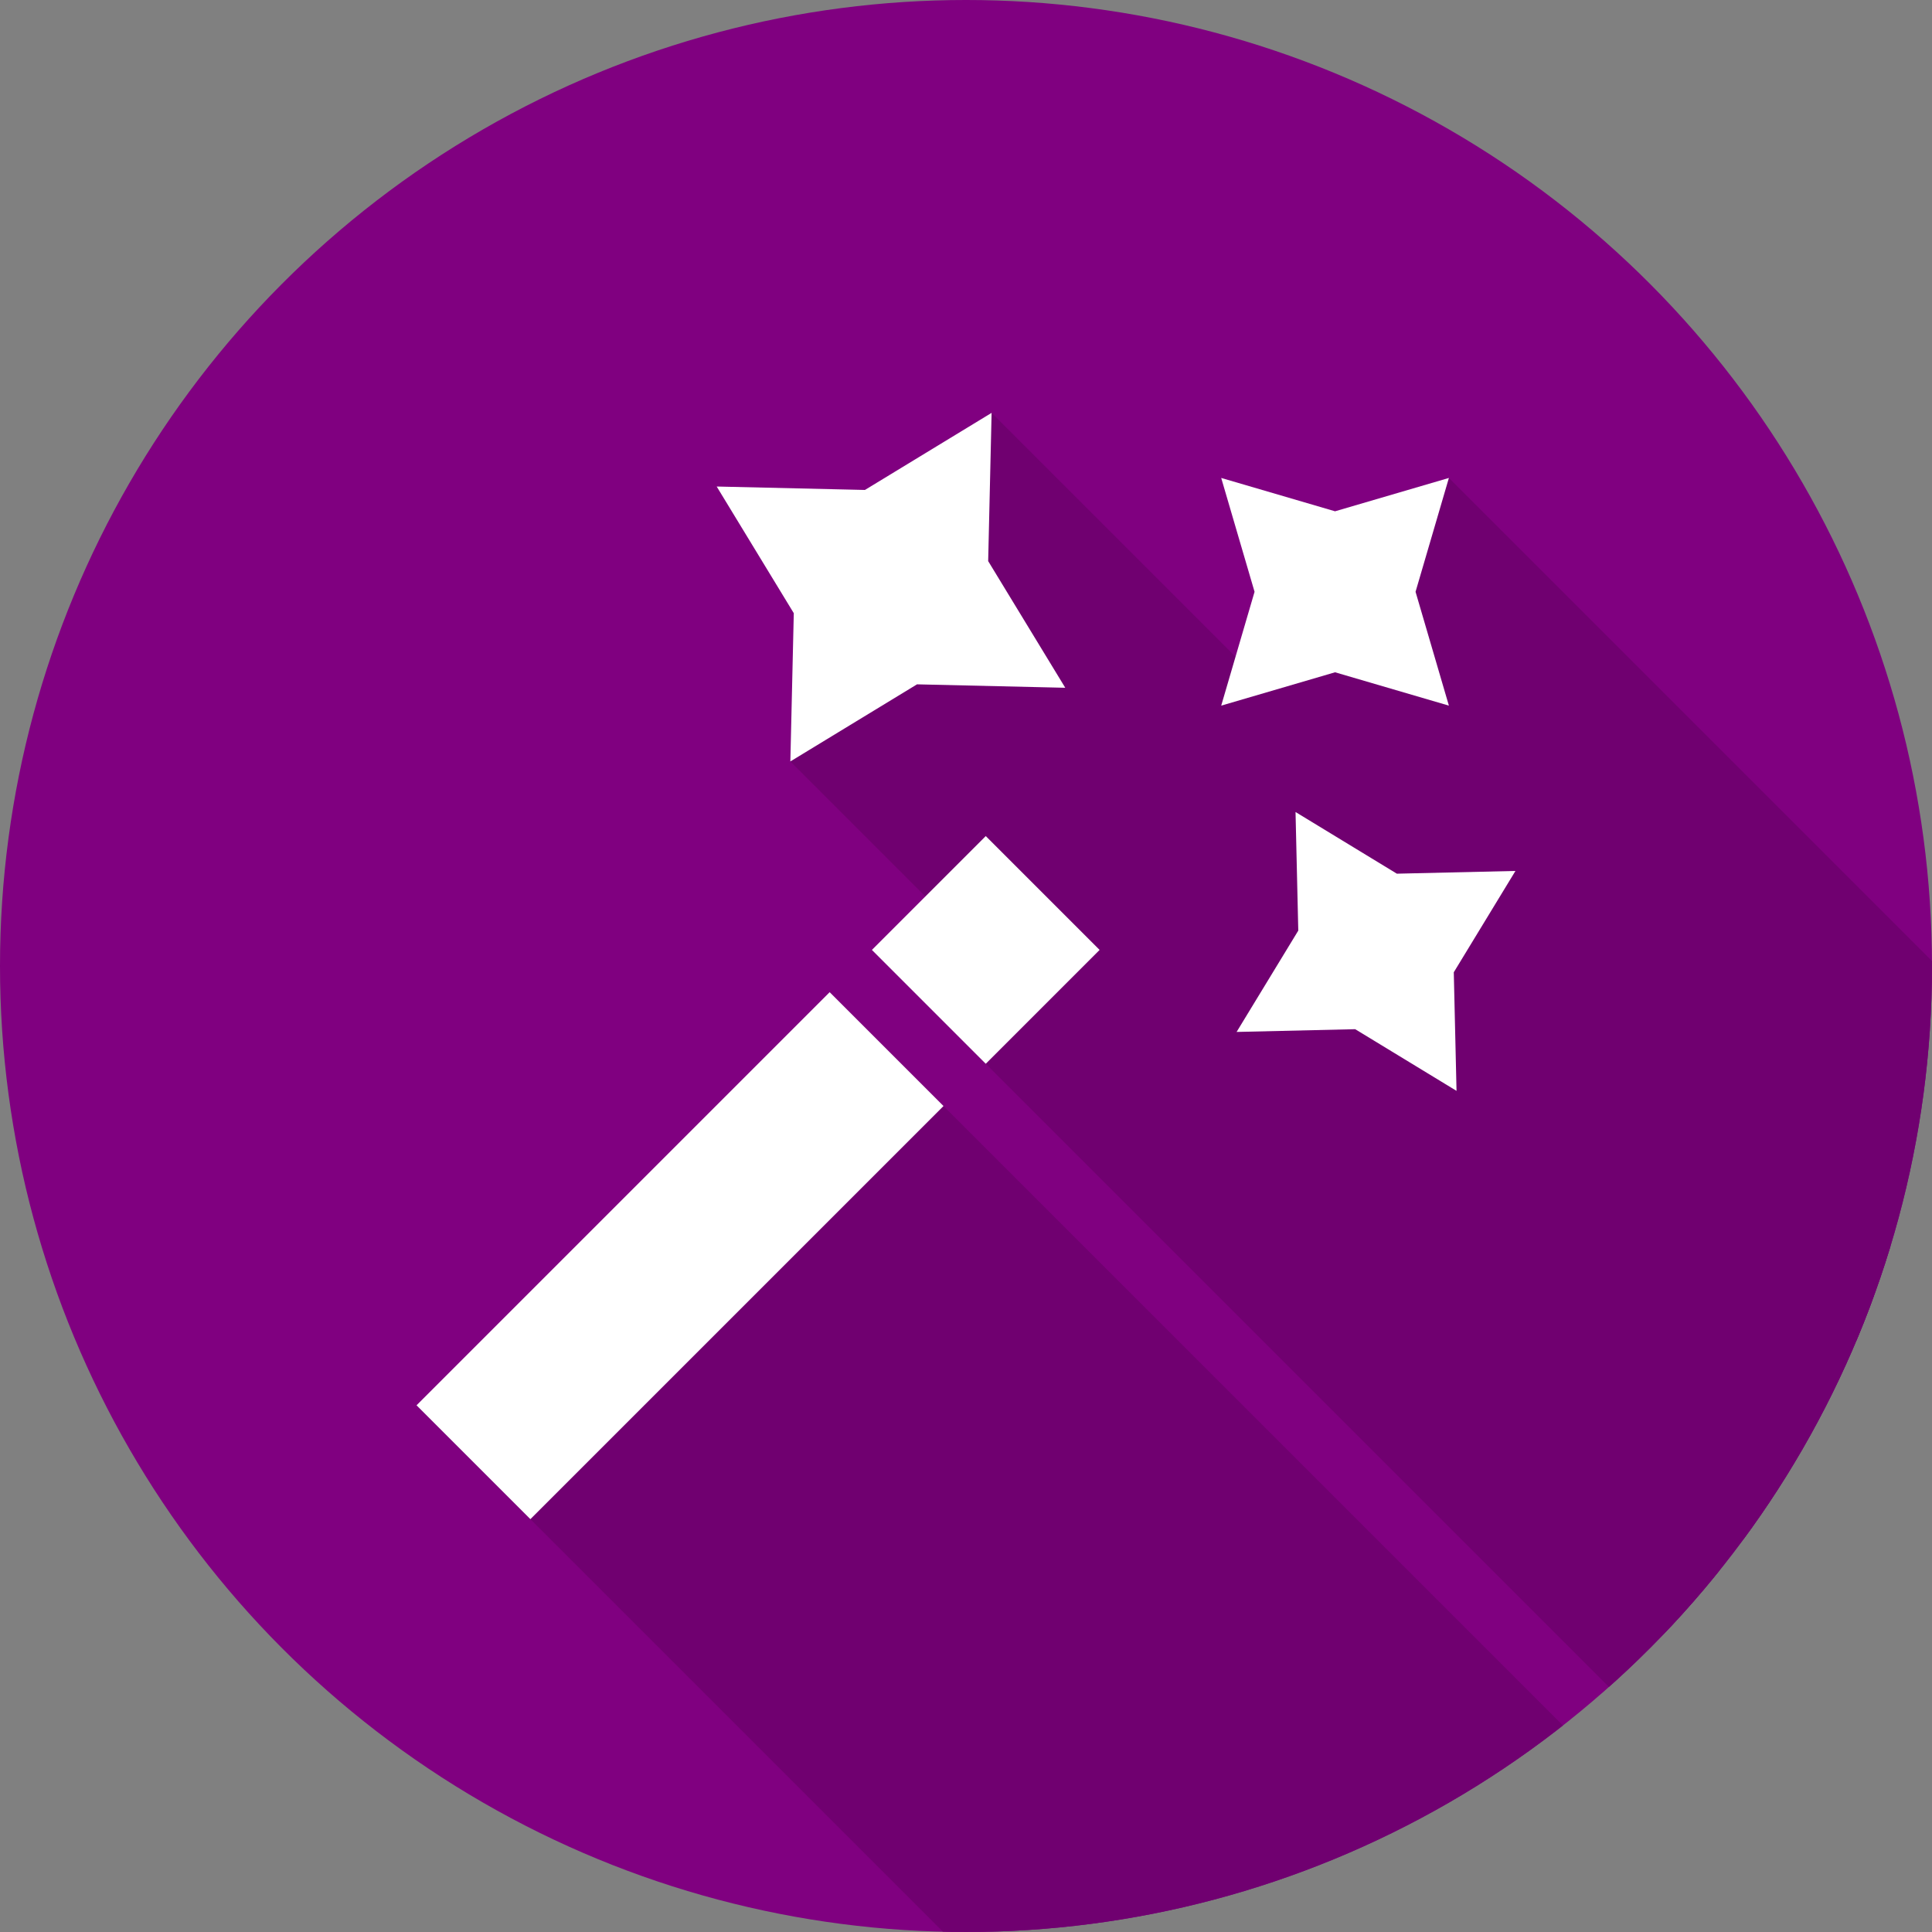 <?xml version="1.0" encoding="UTF-8" standalone="no"?>
<svg
   xmlns:dc="http://purl.org/dc/elements/1.1/"
   xmlns:cc="http://creativecommons.org/ns#"
   xmlns:rdf="http://www.w3.org/1999/02/22-rdf-syntax-ns#"
   xmlns:svg="http://www.w3.org/2000/svg"
   xmlns="http://www.w3.org/2000/svg"
   width="960pt"
   height="960pt"
   viewBox="0 0 237.067 237.067"
   version="1.1"
   id="svg8">
  <rect x="0" y="0" width="237.067" height="237.067" fill="#808080" stroke="none"/>
  <defs
     id="defs2">
    <clipPath
       id="clipPath956"
       clipPathUnits="userSpaceOnUse">
      <circle
         style="opacity:1;fill:#800080;fill-opacity:1;fill-rule:evenodd;stroke:none;stroke-width:3.951;stroke-linecap:butt;stroke-linejoin:miter;stroke-miterlimit:4;stroke-dasharray:none;stroke-dashoffset:22.4;stroke-opacity:1;paint-order:fill markers stroke"
         id="circle958"
         cx="69.144"
         cy="69.144"
         r="118.533" />
    </clipPath>
    <clipPath
       id="clipPath1595"
       clipPathUnits="userSpaceOnUse">
      <circle
         r="118.533"
         cy="118.533"
         cx="118.533"
         id="circle1597"
         style="opacity:1;fill:#800080;fill-opacity:1;fill-rule:evenodd;stroke:none;stroke-width:3.951;stroke-linecap:butt;stroke-linejoin:miter;stroke-miterlimit:4;stroke-dasharray:none;stroke-dashoffset:22.4;stroke-opacity:1;paint-order:fill markers stroke" />
    </clipPath>
  </defs>
  <g
     clip-path="url(#clipPath1595)"
     id="g1593">
    <circle
       r="118.533"
       cy="118.533"
       cx="118.533"
       id="path881"
       style="opacity:1;fill:#800080;fill-opacity:1;fill-rule:evenodd;stroke:none;stroke-width:3.951;stroke-linecap:butt;stroke-linejoin:miter;stroke-miterlimit:4;stroke-dasharray:none;stroke-dashoffset:22.4;stroke-opacity:1;paint-order:fill markers stroke" />
    <path
       id="path1557"
       d="M 177.787,58.646 2076.541,1957.4 2048.603,1985.339 149.849,86.585 Z"
       style="opacity:1;fill:#700070;fill-opacity:1;fill-rule:evenodd;stroke:none;stroke-width:3.951;stroke-linecap:butt;stroke-linejoin:miter;stroke-miterlimit:4;stroke-dasharray:none;stroke-dashoffset:22.4;stroke-opacity:1;paint-order:fill markers stroke" />
    <path
       id="path1551"
       d="M 134.927,116.561 2033.681,2015.315 2019.712,2029.284 120.958,130.53 Z"
       style="opacity:1;fill:#700070;fill-opacity:1;fill-rule:evenodd;stroke:none;stroke-width:3.951;stroke-linecap:butt;stroke-linejoin:miter;stroke-miterlimit:4;stroke-dasharray:none;stroke-dashoffset:22.4;stroke-opacity:1;paint-order:fill markers stroke" />
    <path
       id="path1555"
       d="M 185.955,106.869 2084.709,2005.623 2050.492,2025.378 151.738,126.624 Z"
       style="opacity:1;fill:#700070;fill-opacity:1;fill-rule:evenodd;stroke:none;stroke-width:3.951;stroke-linecap:butt;stroke-linejoin:miter;stroke-miterlimit:4;stroke-dasharray:none;stroke-dashoffset:22.4;stroke-opacity:1;paint-order:fill markers stroke" />
    <path
       id="path1553"
       d="M 121.676,50.66 2020.43,1949.414 1995.736,1992.186 96.981,93.432 Z"
       style="opacity:1;fill:#700070;fill-opacity:1;fill-rule:evenodd;stroke:none;stroke-width:3.951;stroke-linecap:butt;stroke-linejoin:miter;stroke-miterlimit:4;stroke-dasharray:none;stroke-dashoffset:22.4;stroke-opacity:1;paint-order:fill markers stroke" />
    <path
       id="rect1546"
       d="M 115.772,135.716 2014.526,2034.47 1963.835,2085.161 65.081,186.407 Z"
       style="opacity:1;fill:#700070;fill-opacity:1;fill-rule:evenodd;stroke:none;stroke-width:3.951;stroke-linecap:butt;stroke-linejoin:miter;stroke-miterlimit:4;stroke-dasharray:none;stroke-dashoffset:22.4;stroke-opacity:1;paint-order:fill markers stroke" />
    <path
       id="rect816"
       d="m 101.803,121.747 13.969,13.969 -50.691,50.691 -13.969,-13.969 z"
       style="opacity:1;fill:#ffffff;fill-opacity:1;fill-rule:evenodd;stroke:none;stroke-width:0.507;stroke-linecap:round;stroke-linejoin:bevel;stroke-miterlimit:4;stroke-dasharray:none;stroke-dashoffset:0;stroke-opacity:1;paint-order:stroke fill markers" />
    <path
       style="opacity:1;fill:#ffffff;fill-opacity:1;fill-rule:evenodd;stroke:none;stroke-width:0.253;stroke-linecap:round;stroke-linejoin:bevel;stroke-miterlimit:4;stroke-dasharray:none;stroke-dashoffset:0;stroke-opacity:1;paint-order:stroke fill markers"
       d="m 120.958,102.591 13.969,13.969 -13.969,13.969 -13.969,-13.969 z"
       id="path819" />
    <path
       id="path825"
       d="m 96.981,93.432 0.421,-18.19 -9.46,-15.543 18.19,0.421 15.543,-9.46 -0.421,18.19 9.46,15.543 -18.19,-0.421 z"
       style="opacity:1;fill:#ffffff;fill-opacity:1;fill-rule:evenodd;stroke:none;stroke-width:0.383;stroke-linecap:round;stroke-linejoin:bevel;stroke-miterlimit:4;stroke-dasharray:none;stroke-dashoffset:0;stroke-opacity:1;paint-order:stroke fill markers" />
    <path
       id="path827"
       d="m 151.738,126.624 7.568,-12.434 -0.337,-14.552 12.434,7.568 14.552,-0.337 -7.568,12.434 0.337,14.552 -12.434,-7.568 z"
       style="opacity:1;fill:#ffffff;fill-opacity:1;fill-rule:evenodd;stroke:none;stroke-width:0.306;stroke-linecap:round;stroke-linejoin:bevel;stroke-miterlimit:4;stroke-dasharray:none;stroke-dashoffset:0;stroke-opacity:1;paint-order:stroke fill markers" />
    <path
       id="path829"
       d="m 149.849,86.585 4.092,-13.969 -4.092,-13.969 13.969,4.092 13.969,-4.092 -4.092,13.969 4.092,13.969 -13.969,-4.092 z"
       style="opacity:1;fill:#ffffff;fill-opacity:1;fill-rule:evenodd;stroke:none;stroke-width:0.306;stroke-linecap:round;stroke-linejoin:bevel;stroke-miterlimit:4;stroke-dasharray:none;stroke-dashoffset:0;stroke-opacity:1;paint-order:stroke fill markers" />
  </g>
</svg>
